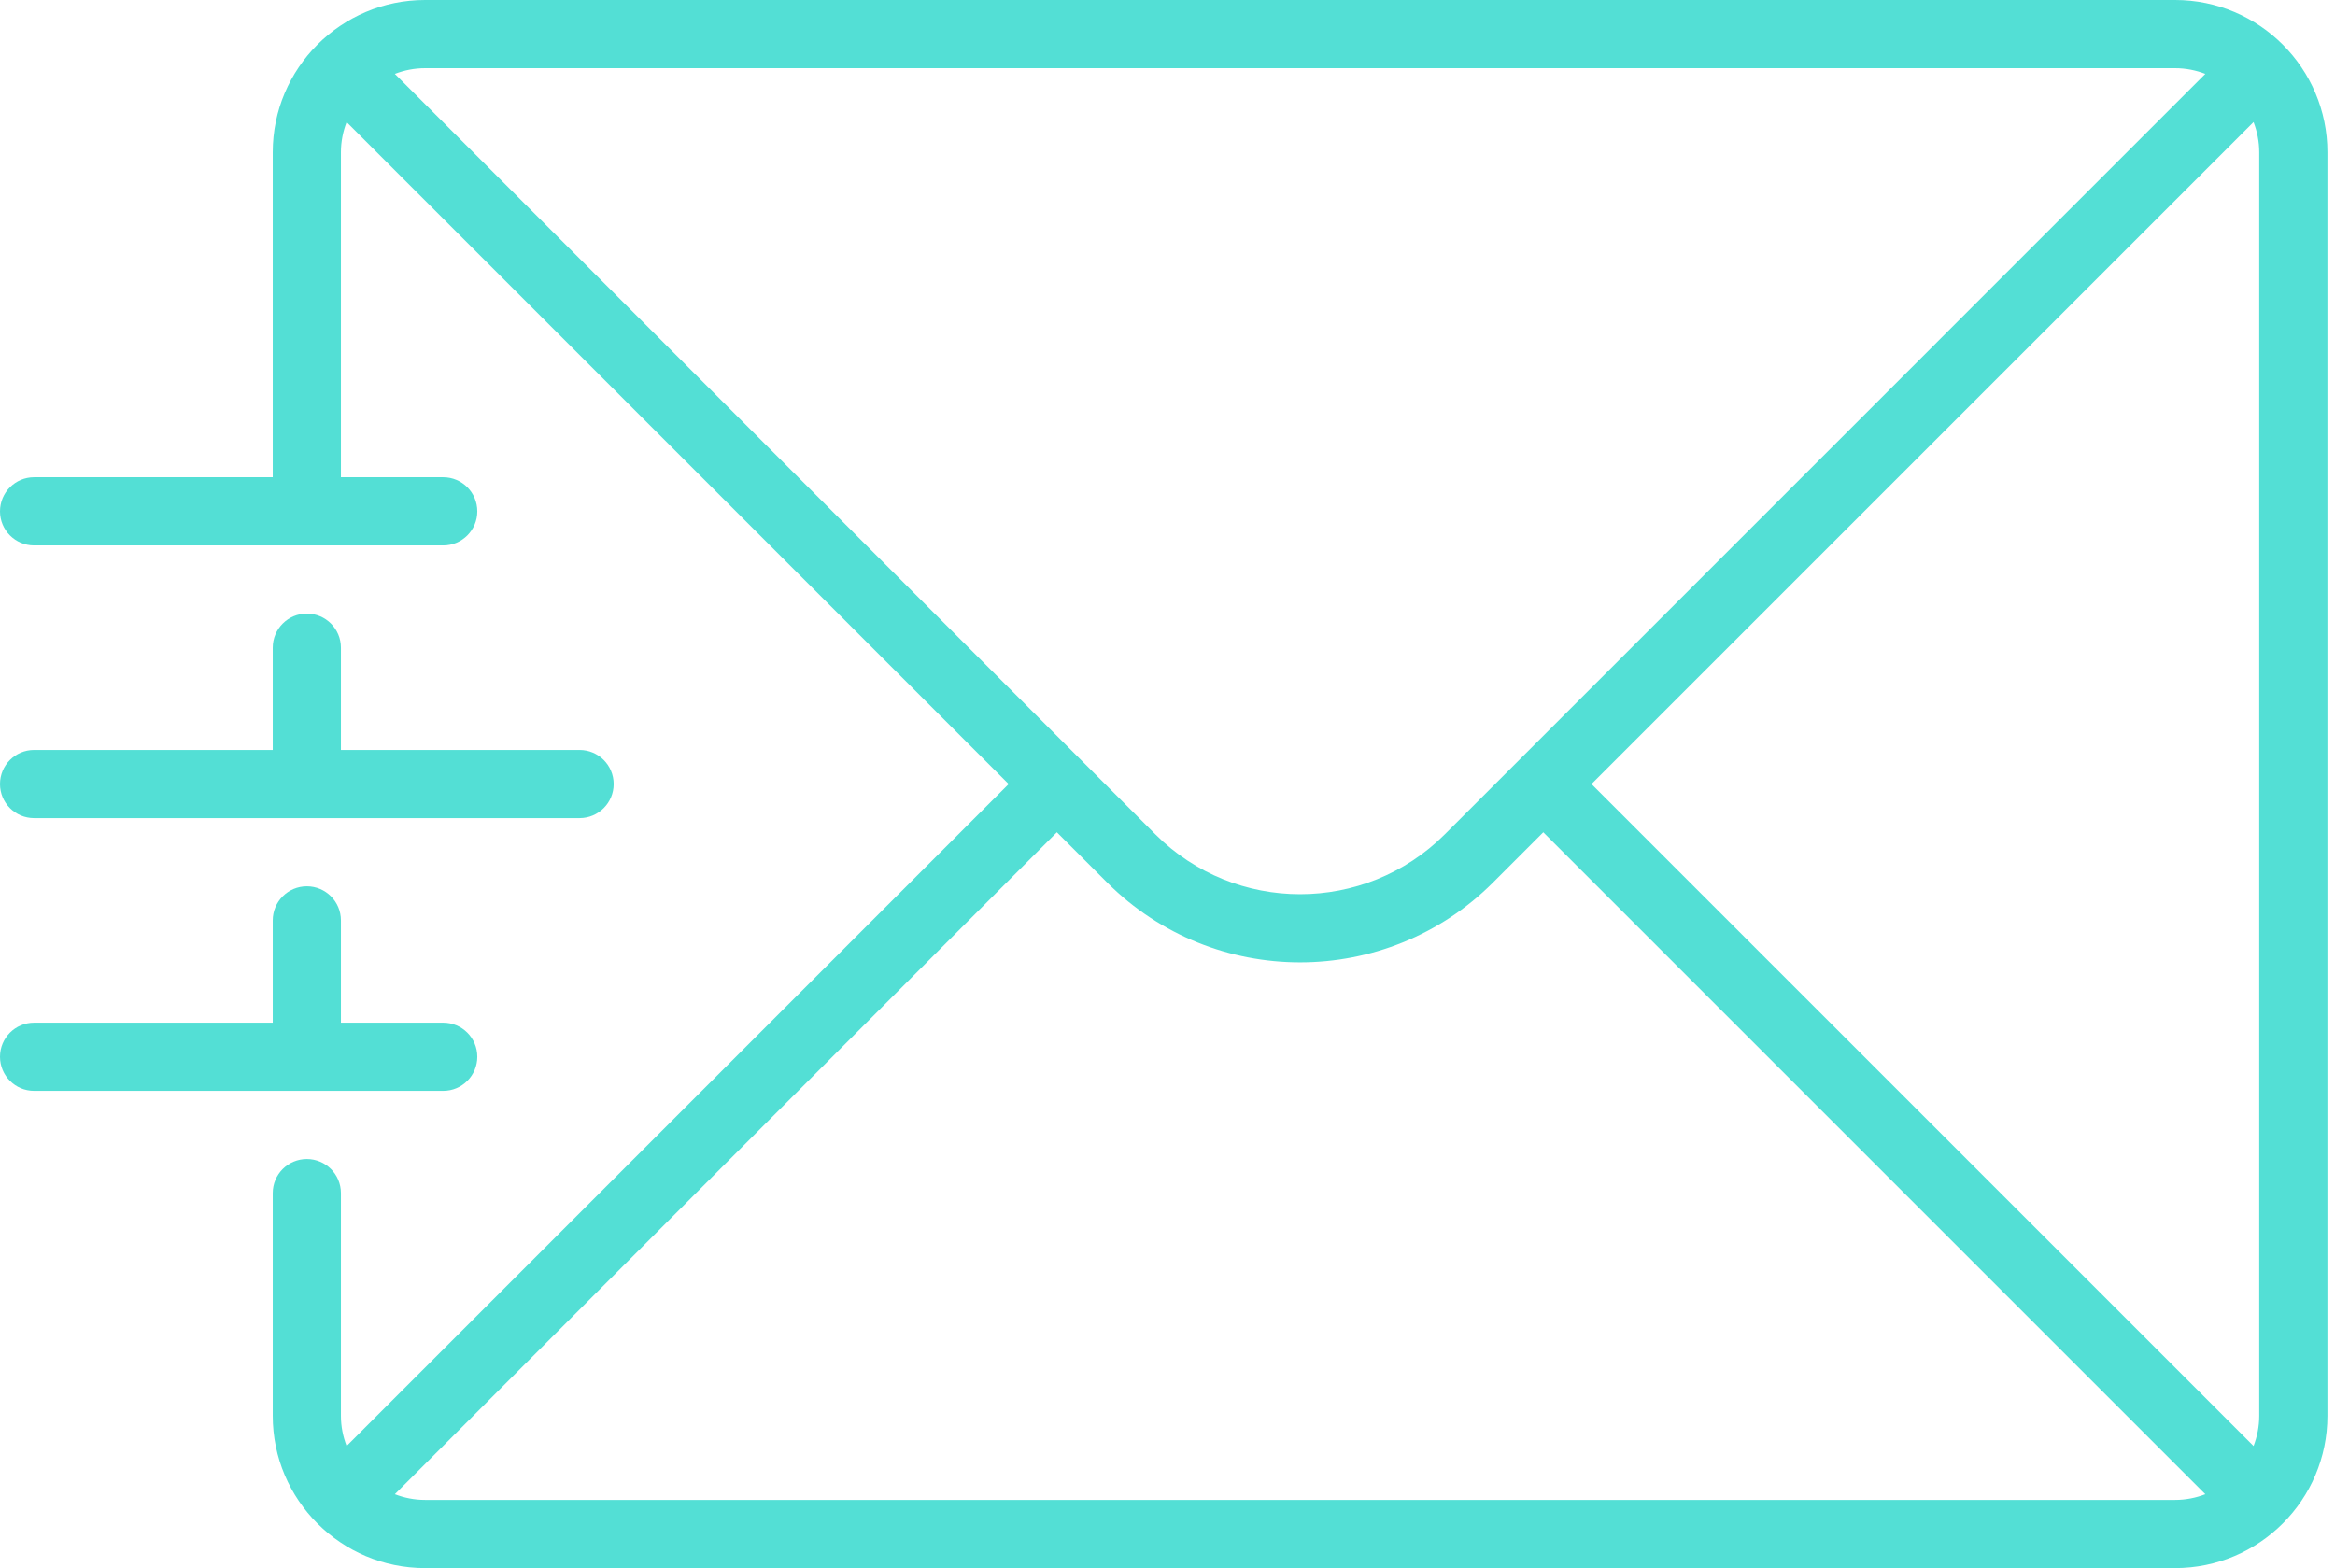 <svg width="134" height="90" viewBox="0 0 134 90" fill="none" xmlns="http://www.w3.org/2000/svg">
<path d="M124.826 0H24.391C19.573 0 15.652 3.92 15.652 8.739V27.391H1.957C0.876 27.391 0 28.267 0 29.348C0 30.429 0.876 31.304 1.957 31.304H25.435C26.515 31.304 27.391 30.429 27.391 29.348C27.391 28.267 26.515 27.391 25.435 27.391H19.565V8.739C19.565 8.128 19.684 7.545 19.892 7.007L57.885 45L19.892 82.993C19.684 82.455 19.565 81.872 19.565 81.261V68.478C19.565 67.397 18.689 66.522 17.609 66.522C16.528 66.522 15.652 67.397 15.652 68.478V81.261C15.652 86.08 19.573 90 24.391 90H124.826C129.645 90 133.565 86.08 133.565 81.261V8.739C133.565 3.92 129.645 0 124.826 0ZM91.332 45L129.325 7.007C129.533 7.545 129.652 8.128 129.652 8.739V81.261C129.652 81.872 129.533 82.455 129.325 82.993L91.332 45ZM124.826 3.913C125.437 3.913 126.02 4.032 126.558 4.24L82.91 47.889C78.333 52.466 70.885 52.466 66.308 47.889L22.659 4.24C23.198 4.032 23.78 3.913 24.391 3.913H124.826ZM24.391 86.087C23.78 86.087 23.198 85.968 22.659 85.76L60.652 47.767L63.541 50.656C66.592 53.707 70.601 55.233 74.609 55.233C78.617 55.233 82.625 53.707 85.677 50.656L88.566 47.767L126.559 85.76C126.02 85.968 125.437 86.087 124.826 86.087H24.391Z" fill="#53DFD5"/>
<path d="M17.609 35.217C16.528 35.217 15.652 36.093 15.652 37.174V43.043H1.957C0.876 43.043 0 43.919 0 45C0 46.081 0.876 46.956 1.957 46.956H33.261C34.341 46.956 35.217 46.081 35.217 45C35.217 43.919 34.341 43.043 33.261 43.043H19.565V37.174C19.565 36.093 18.689 35.217 17.609 35.217Z" fill="#53DFD5"/>
<path d="M25.435 62.609C26.515 62.609 27.391 61.733 27.391 60.652C27.391 59.571 26.515 58.696 25.435 58.696H19.565V52.826C19.565 51.745 18.689 50.869 17.609 50.869C16.528 50.869 15.652 51.745 15.652 52.826V58.696H1.957C0.876 58.696 0 59.571 0 60.652C0 61.733 0.876 62.609 1.957 62.609H25.435Z" fill="#53DFD5"/>
</svg>
